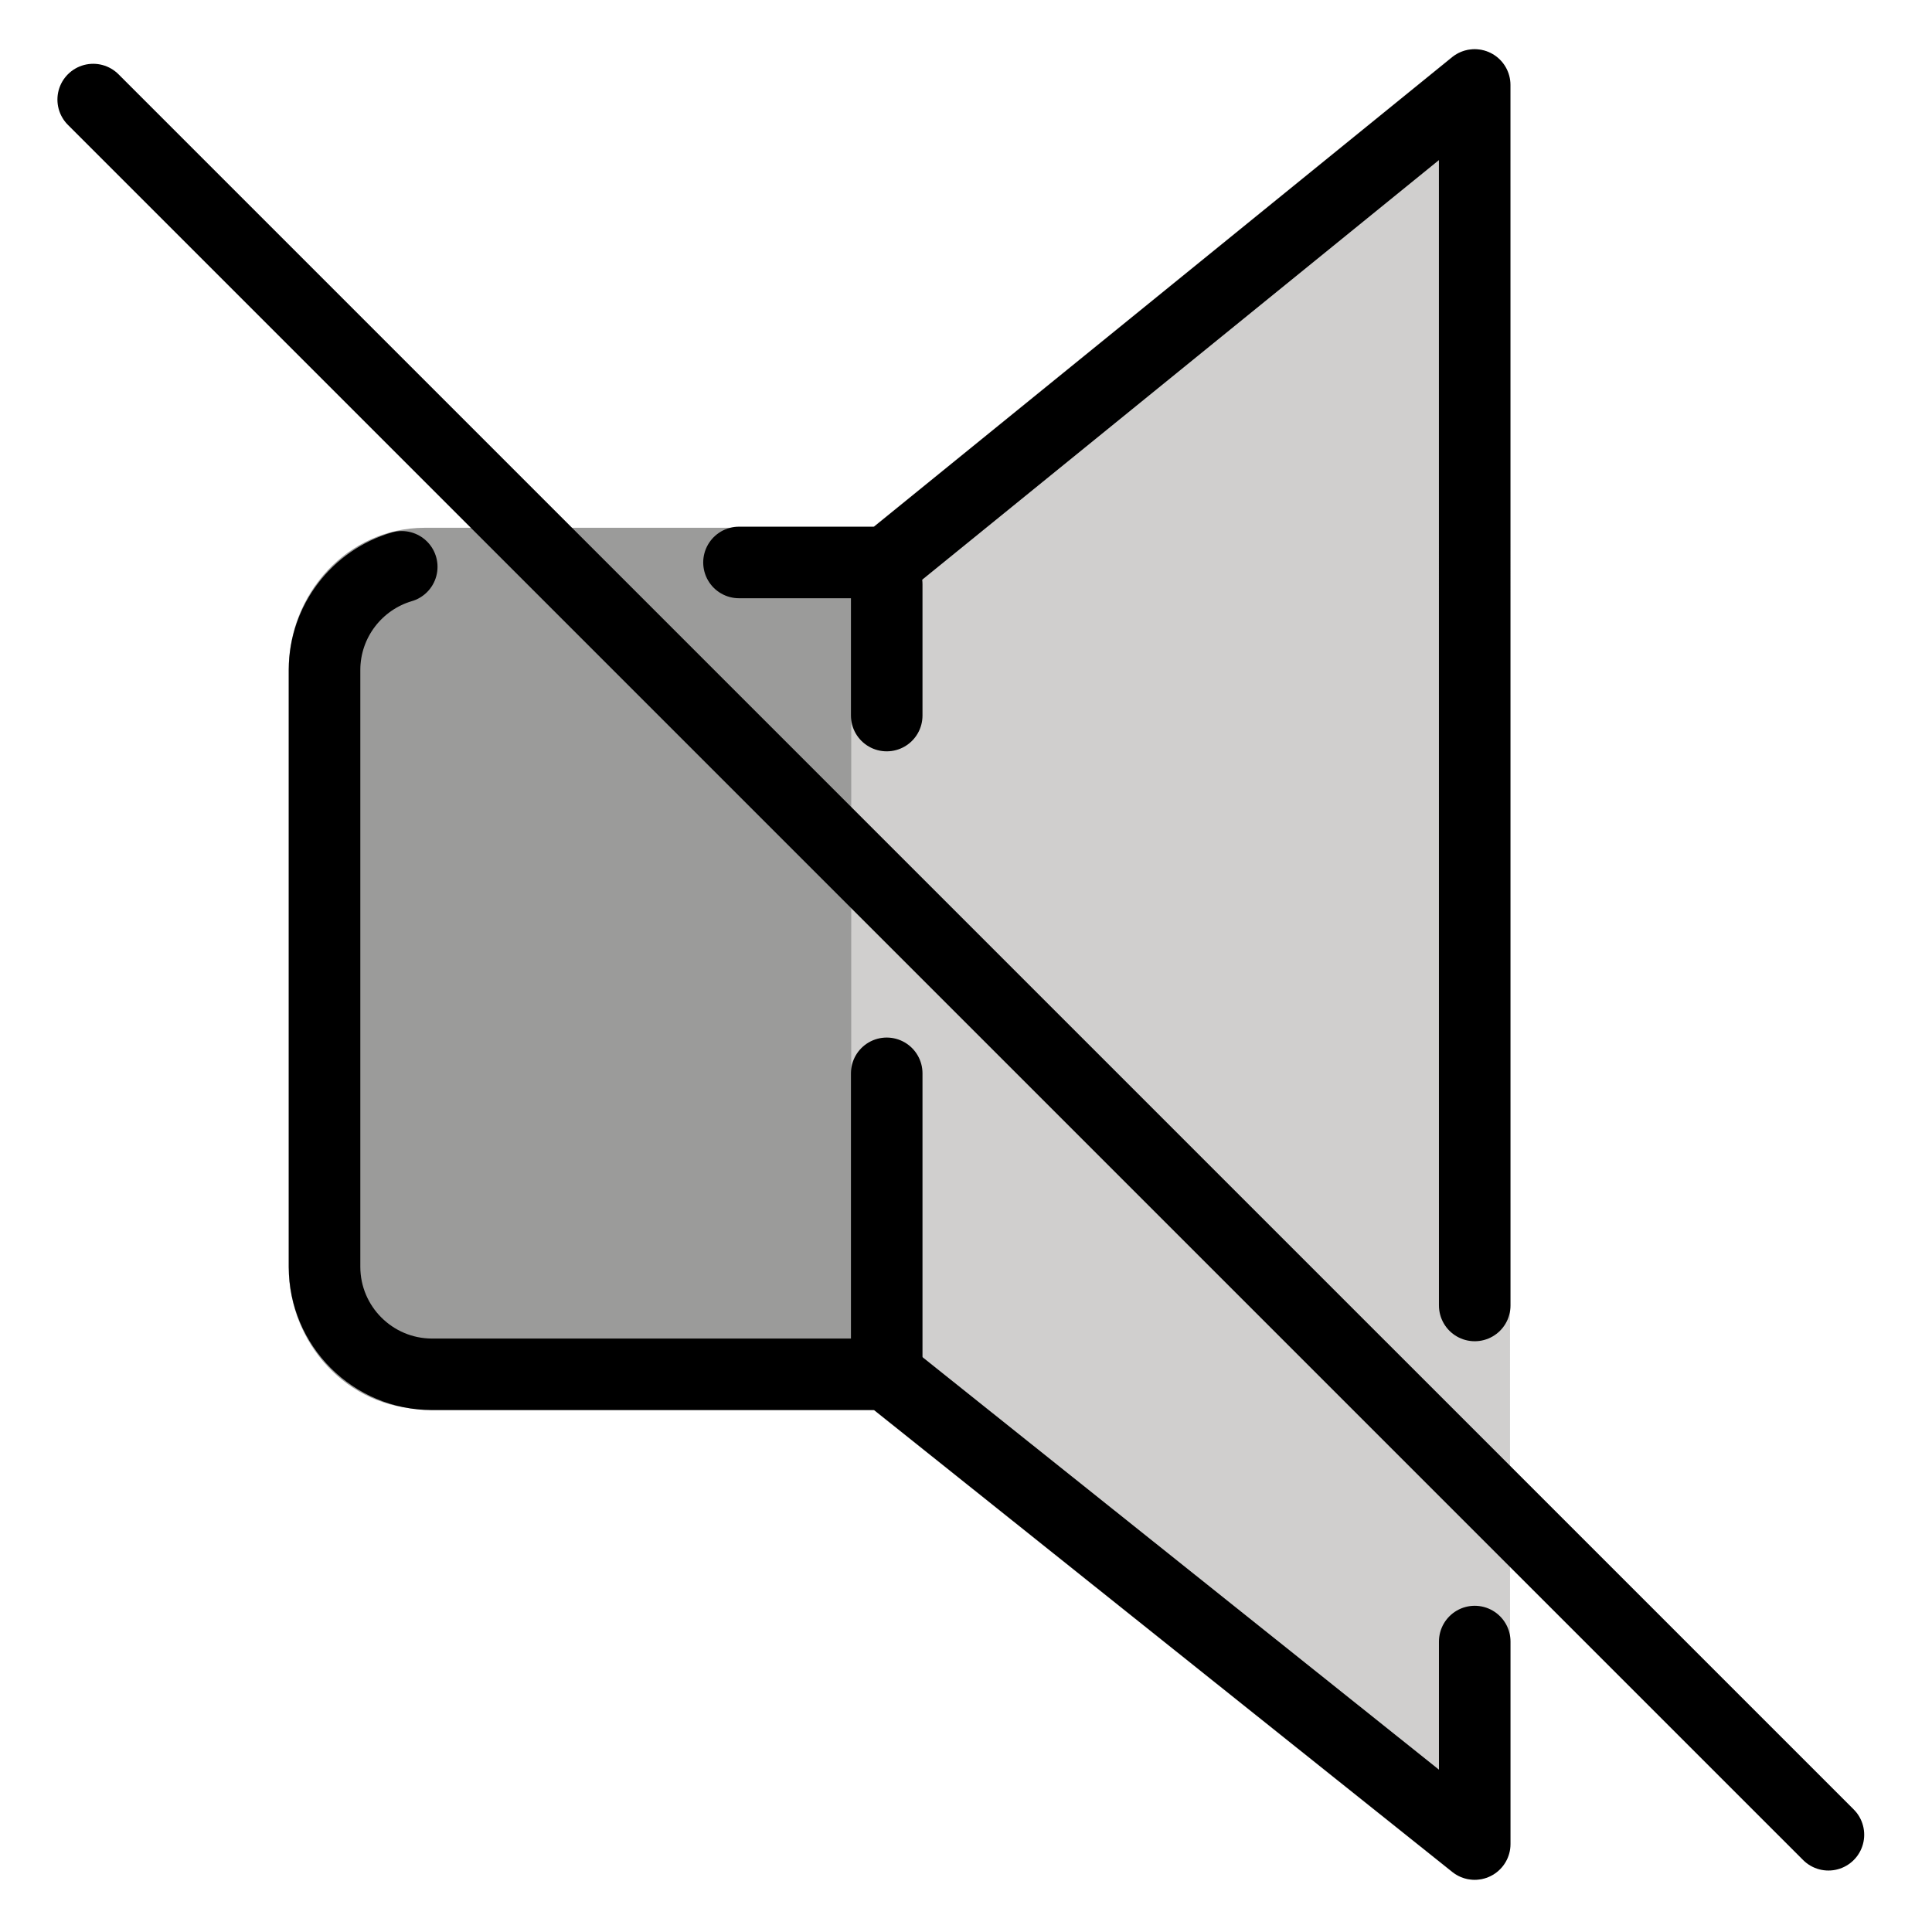 <svg viewBox="9 9 54 54" xmlns="http://www.w3.org/2000/svg">
  <defs>
    <linearGradient id="yellow-gradient" x1="0%" x2="0%" y1="0%" y2="100%">
      <stop offset="0%" style="stop-color:#FDE02F;stop-opacity:1;"/>
      <stop offset="100%" style="stop-color:#F7B209;stop-opacity:1;"/>
    </linearGradient>
  </defs>
  <g id="color">
    <path d="M33.77,47.413l16.436,13.128l-0.001-49.166l-16.435,13.346" fill="#d0cfce" stroke="#d0cfce" stroke-linecap="round" stroke-linejoin="round" stroke-miterlimit="10" stroke-width="2"/>
    <line fill="#d0cfce" stroke="#d0cfce" stroke-linecap="round" stroke-linejoin="round" stroke-miterlimit="10" stroke-width="2" x1="33.715" x2="33.715" y1="24.801" y2="46.051"/>
    <path d="M32.793,24.721H20.855 c-1.554,0.005-2.812,1.345-2.817,3v16.692c0.005,1.655,1.263,2.995,2.817,3h11.937" fill="#9b9b9a" stroke="#9b9b9a" stroke-miterlimit="10" stroke-width="1.938"/>
  </g>
  <g id="line">
    <path d="M50.219,45.488 l-0.001-34.113l-16.435,13.346h-4.128" fill="none" stroke="#000000" stroke-linecap="round" stroke-linejoin="round" stroke-width="2"/>
    <path d="M20.229,24.843 c-1.244,0.366-2.154,1.516-2.158,2.878v16.692c0.005,1.655,1.345,2.995,3,3h12.712l16.436,13.128l-0-5.659" fill="none" stroke="#000000" stroke-linecap="round" stroke-linejoin="round" stroke-width="2"/>
    <line fill="none" stroke="#000000" stroke-linecap="round" stroke-linejoin="round" stroke-width="2" x1="33.784" x2="33.784" y1="25.333" y2="29"/>
    <line fill="none" stroke="#000000" stroke-linecap="round" stroke-linejoin="round" stroke-width="2" x1="33.784" x2="33.784" y1="39" y2="47.051"/>
    <line fill="none" stroke="#000000" stroke-linecap="round" stroke-linejoin="round" stroke-width="2" x1="11.605" x2="60.105" y1="11.783" y2="60.282"/>
  </g>
</svg>